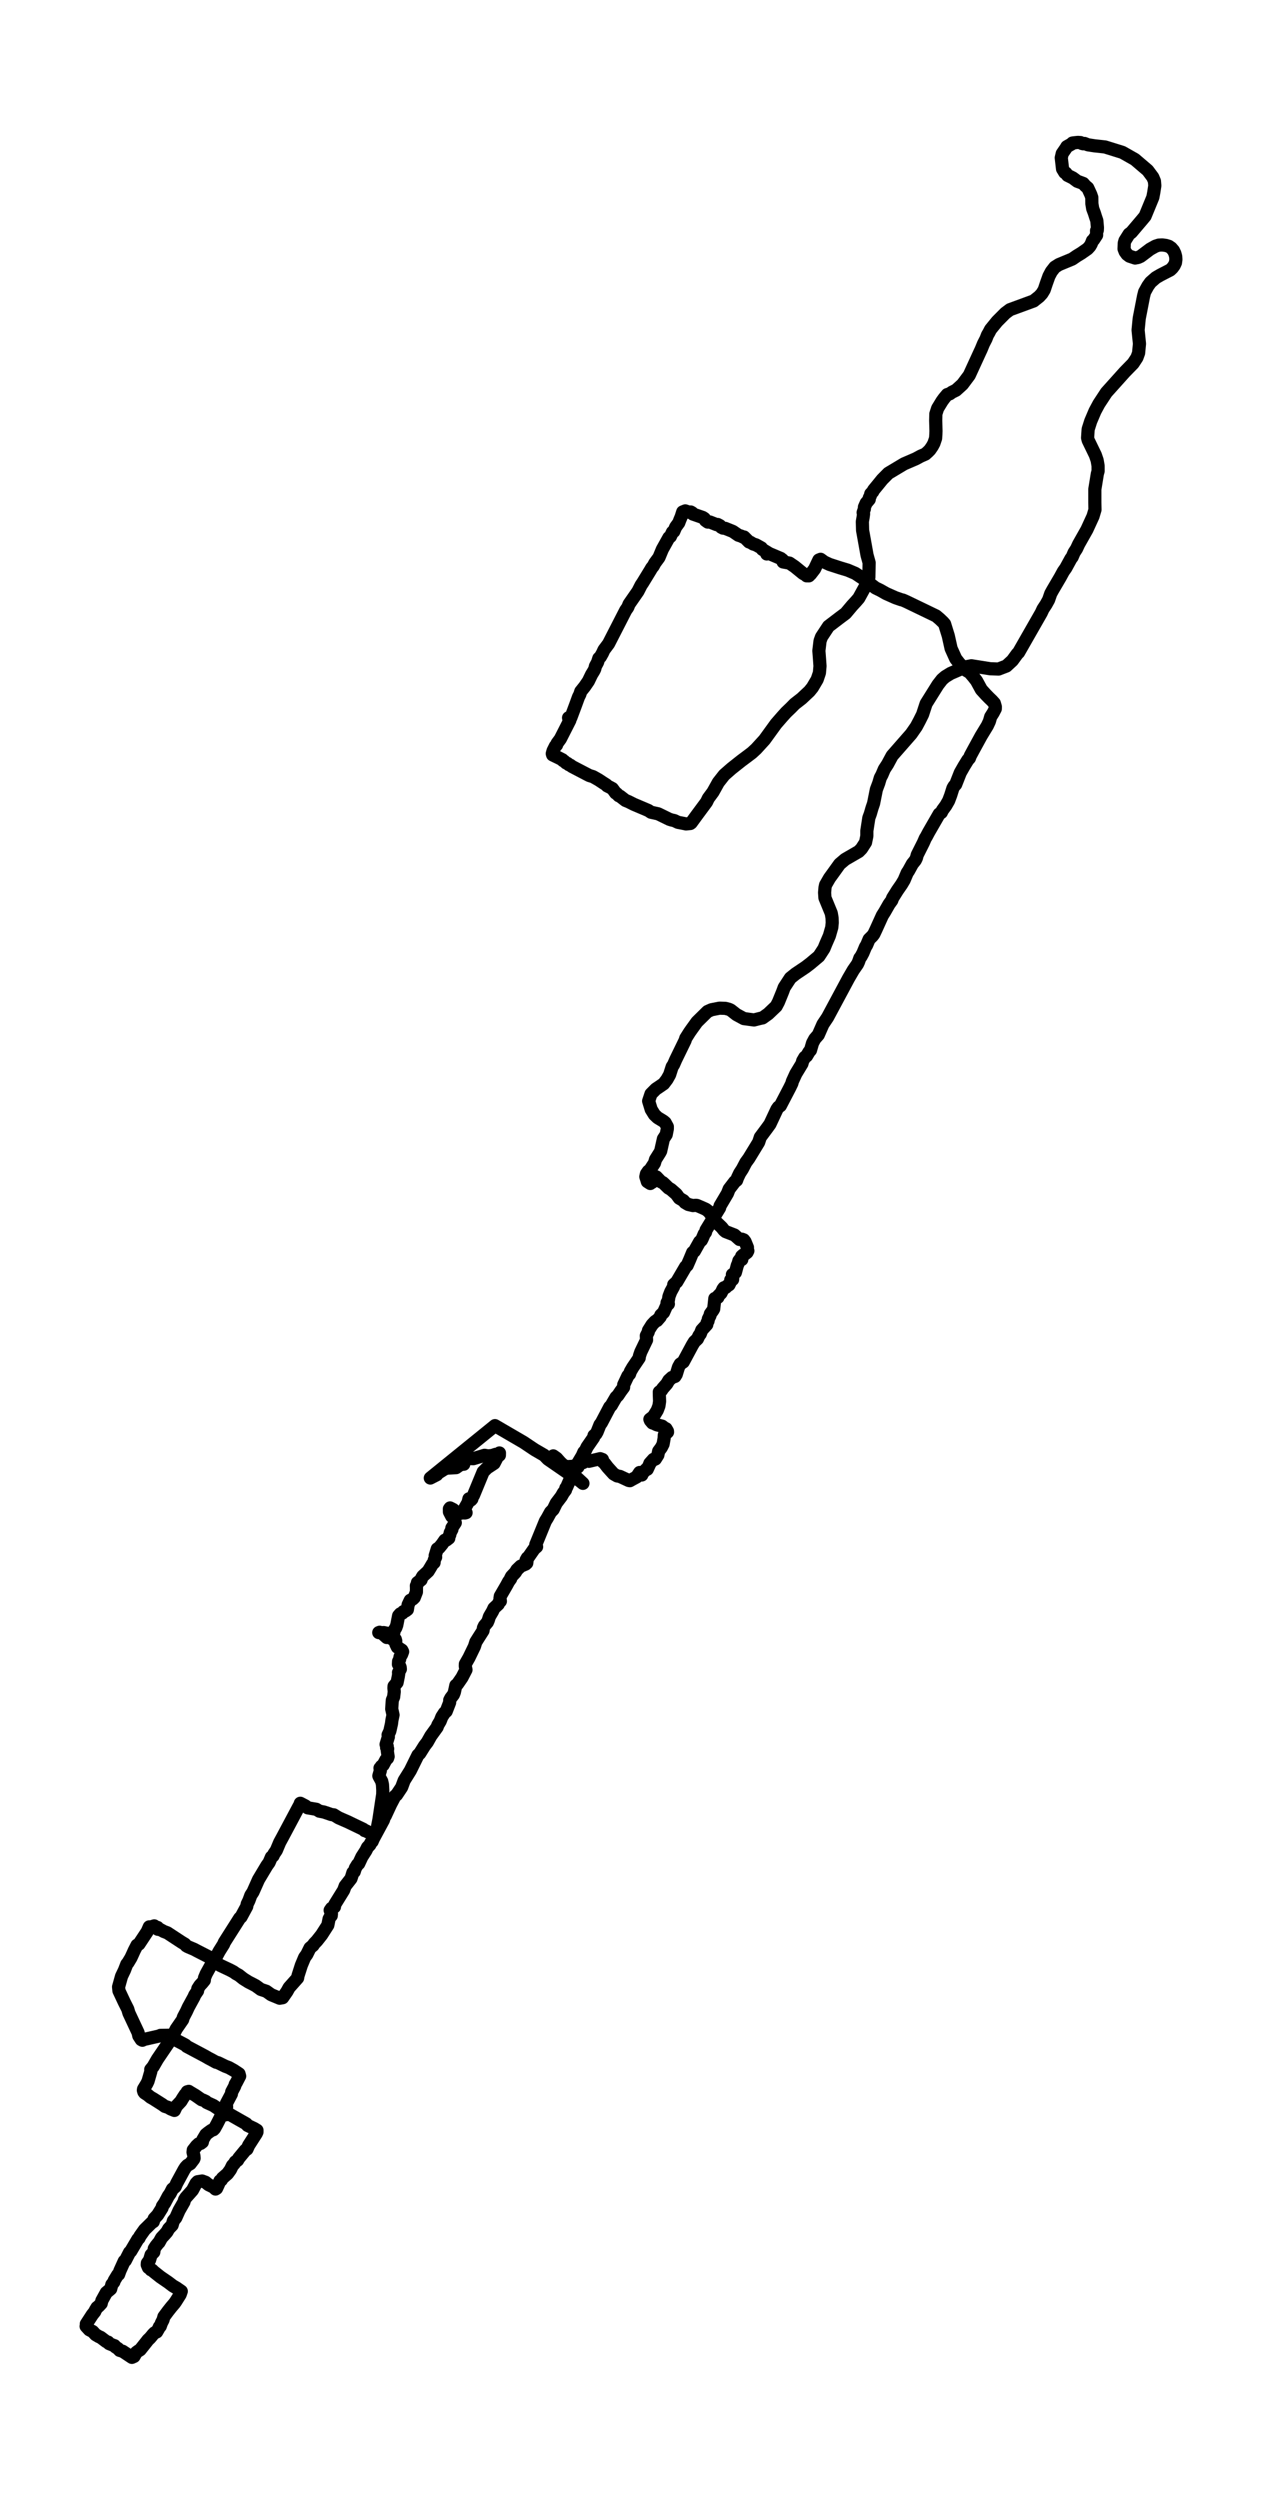 <?xml version="1.0" encoding="utf-8" standalone="no"?>
<!DOCTYPE svg PUBLIC "-//W3C//DTD SVG 1.1//EN"
  "http://www.w3.org/Graphics/SVG/1.1/DTD/svg11.dtd">
<svg height="568.8pt" version="1.1" viewBox="0 0 287.343 568.8" width="287.343pt" xmlns="http://www.w3.org/2000/svg" xmlns:xlink="http://www.w3.org/1999/xlink">
 <defs>
  <style type="text/css">*{stroke-linecap:butt;stroke-linejoin:round;}</style>
 </defs>
 <g id="figure_1">
  <g id="patch_1">
   <path d="M 0 568.8 
L 287.343 568.8 
L 287.343 0 
L 0 0 
z
" style="fill:#ffffff;"/>
  </g>
  <g id="axes_1">
   <g id="LineCollection_1">
    <path clip-path="url(#p86689f356c)" d="M 174.694 125.905 
L 174.583 126.045 
L 174.75 125.938 
L 174.881 125.838 
L 177.792 127.071 
L 177.792 127.071 
L 177.913 127.271 
L 178.16 127.357 
L 178.301 127.863 
L 179.754 128.123 
L 180.94 128.929 
L 182.847 130.481 
L 183.538 130.841 
L 183.654 131.014 
L 184.174 131.021 
L 183.841 130.901 
L 184.255 130.954 
L 184.346 130.754 
L 184.557 130.648 
L 185.466 129.469 
L 186.444 127.417 
L 186.838 127.257 
L 187.716 127.89 
L 188.881 128.429 
L 191.293 129.209 
L 193.003 129.722 
L 194.744 130.461 
L 196.721 131.78 
L 199.33 133.765 
L 200.445 134.304 
L 201.741 135.044 
L 203.895 136.003 
L 205.172 136.443 
L 205.591 136.542 
L 206.408 136.902 
L 213.138 140.146 
L 213.966 140.845 
L 214.732 141.578 
L 215.081 141.984 
L 215.913 144.669 
L 216.554 147.546 
L 217.603 149.871 
L 218.451 150.963 
L 219.712 152.202 
L 219.939 152.502 
L 220.766 152.981 
L 221.614 153.967 
L 222.34 154.893 
L 223.44 156.905 
L 224.51 158.077 
L 225.181 158.763 
L 225.862 159.416 
L 226.397 160.009 
L 226.629 160.801 
L 226.619 161.274 
L 226.134 162.2 
L 225.569 163.093 
L 225.272 164.132 
L 224.813 165.111 
L 223.395 167.442 
L 221.755 170.439 
L 220.938 171.952 
L 220.731 172.504 
L 220.368 172.904 
L 219.48 174.349 
L 218.647 175.815 
L 217.603 178.472 
L 217.245 178.865 
L 216.972 179.332 
L 216.458 180.957 
L 215.989 182.196 
L 215.343 183.315 
L 214.596 184.334 
L 214.334 184.867 
L 213.85 185.2 
L 211.438 189.383 
L 210.923 190.349 
L 210.676 190.748 
L 210.252 191.721 
L 208.845 194.518 
L 208.658 195.218 
L 208.401 195.744 
L 207.735 196.57 
L 206.877 198.129 
L 206.559 198.595 
L 205.858 200.253 
L 205.283 201.219 
L 204.339 202.578 
L 203.235 204.343 
L 203.058 204.856 
L 202.432 205.722 
L 201.438 207.461 
L 200.894 208.326 
L 199.804 210.731 
L 199.41 211.597 
L 198.961 212.543 
L 198.618 212.989 
L 197.887 213.708 
L 197.327 215.034 
L 197.054 215.467 
L 196.484 216.839 
L 196.05 217.645 
L 195.773 218.005 
L 195.485 218.831 
L 195.238 219.363 
L 194.289 220.729 
L 193.185 222.627 
L 188.437 231.473 
L 187.373 233.065 
L 186.318 235.463 
L 185.521 236.375 
L 185.011 237.328 
L 184.537 238.953 
L 184.224 239.306 
L 183.649 240.272 
L 183.241 240.572 
L 182.761 241.398 
L 182.595 242.024 
L 181.202 244.322 
L 180.395 246.087 
L 180.314 246.466 
L 179.82 247.486 
L 177.681 251.589 
L 177.237 251.908 
L 176.899 252.388 
L 175.31 255.778 
L 174.654 256.684 
L 173.115 258.749 
L 172.742 259.895 
L 170.497 263.572 
L 169.826 264.491 
L 169.034 265.996 
L 168.408 266.962 
L 167.913 268.008 
L 167.722 268.554 
L 167.303 268.874 
L 166.022 270.545 
L 165.633 271.538 
L 163.958 274.369 
L 163.847 274.822 
L 160.765 279.871 
L 160.638 280.39 
L 160.341 280.77 
L 159.922 281.756 
L 159.7 282.195 
L 159.296 282.548 
L 158.106 284.666 
L 157.707 284.979 
L 157.011 286.658 
L 156.461 287.91 
L 156.103 288.237 
L 154.1 291.66 
L 153.399 292.3 
L 153.363 292.746 
L 152.723 293.918 
L 152.314 294.984 
L 152.173 295.863 
L 151.875 296.423 
L 152.183 296.696 
L 151.764 297.096 
L 151.093 298.614 
L 150.462 299.227 
L 150.336 299.613 
L 149.605 300.459 
L 149.428 300.506 
L 149.135 300.706 
L 148.464 301.425 
L 147.652 302.711 
L 147.597 303.07 
L 147.163 303.916 
L 147.213 304.882 
L 145.896 307.626 
L 145.589 308.532 
L 145.538 308.972 
L 144.075 311.137 
L 143.525 312.082 
L 143.354 312.622 
L 142.96 313.062 
L 142.007 315.08 
L 141.987 315.666 
L 141.326 316.559 
L 140.685 317.518 
L 140.261 317.924 
L 139.424 319.356 
L 139.207 319.749 
L 138.823 320.155 
L 136.936 323.739 
L 136.603 324.179 
L 135.963 325.784 
L 135.69 326.263 
L 135.246 326.643 
L 135.16 327.083 
L 133.682 329.221 
L 133.274 330.067 
L 132.93 330.42 
L 132.567 331.246 
L 132.032 332.145 
L 130.923 334.003 
L 129.026 338.373 
L 128.839 338.593 
L 128.763 339.026 
L 128.254 339.705 
L 127.81 340.491 
L 126.654 342.016 
L 125.958 343.448 
L 125.353 344.061 
L 124.631 345.38 
L 124.177 346.113 
L 121.993 351.448 
L 122.179 351.934 
L 121.634 352.401 
L 120.308 354.306 
L 120.065 354.472 
L 119.788 354.958 
L 119.99 355.218 
L 119.939 355.638 
L 119.677 355.878 
L 118.552 356.351 
L 117.689 357.183 
L 117.351 357.756 
L 116.478 358.688 
L 116.271 359.075 
L 116.271 359.221 
L 115.797 359.874 
L 115.353 360.7 
L 113.915 363.178 
L 113.84 363.657 
L 113.93 364.324 
L 113.608 364.61 
L 113.456 365.003 
L 112.467 365.922 
L 112.15 366.608 
L 111.584 367.574 
L 111.423 367.86 
L 111.186 368.62 
L 110.974 369.113 
L 110.298 369.919 
L 110.076 370.385 
L 109.975 371.031 
L 108.946 372.643 
L 108.34 373.609 
L 108.028 374.608 
L 106.782 377.179 
L 105.959 378.624 
L 105.944 379.131 
L 106.1 379.93 
L 105.187 381.695 
L 104.153 383.194 
L 103.795 383.467 
L 103.452 385.045 
L 103.235 385.585 
L 102.65 386.351 
L 102.402 386.817 
L 102.372 387.383 
L 101.6 389.375 
L 101.197 389.735 
L 100.606 390.647 
L 100.228 391.613 
L 99.693 392.512 
L 99.532 392.985 
L 98.094 394.97 
L 97.302 396.382 
L 96.661 397.222 
L 95.571 398.96 
L 95.163 399.346 
L 93.432 402.857 
L 92.024 405.115 
L 91.449 406.66 
L 90.299 408.385 
L 89.931 408.665 
L 88.942 410.543 
L 87.726 413.161 
L 87.519 413.407 
L 87.322 414.08 
L 85.027 418.33 
L 84.734 419.002 
L 84.426 419.309 
L 84.23 419.735 
L 83.67 420.341 
L 83.301 421.081 
L 82.388 422.506 
L 81.677 424.031 
L 81.394 424.265 
L 80.91 425.057 
L 80.658 425.87 
L 80.35 426.07 
L 80.047 427.049 
L 79.911 427.448 
L 78.589 429.134 
L 78.251 430.066 
L 76.238 433.317 
L 76.147 433.883 
L 75.486 434.196 
L 75.174 434.642 
L 75.466 435.441 
L 75.421 435.881 
L 75.148 436.187 
L 74.921 436.627 
L 74.644 438.026 
L 73.231 440.231 
L 72.157 441.589 
L 71.501 442.276 
L 71.284 442.635 
L 70.588 443.215 
L 69.861 444.687 
L 69.362 445.373 
L 68.61 447.171 
L 67.853 449.536 
L 67.762 450.062 
L 65.825 452.24 
L 65.341 453.119 
L 64.352 454.538 
L 63.681 454.658 
L 61.749 453.859 
L 60.634 453.066 
L 59.387 452.653 
L 58.217 451.807 
L 57.395 451.374 
L 56.592 450.968 
L 55.392 450.215 
L 54.368 449.403 
L 53.737 449.063 
L 53.157 448.65 
L 52.304 448.204 
L 50.089 447.158 
L 49.484 446.765 
L 49.302 446.572 
L 48.752 446.572 
L 48.283 445.633 
L 44.777 443.841 
L 44.207 443.534 
L 42.774 442.928 
L 42.411 442.722 
L 42.108 442.362 
L 41.336 441.896 
L 38.107 439.778 
L 37.29 439.471 
L 36.563 439.072 
L 35.917 438.958 
L 35.887 438.559 
L 35.317 438.419 
L 35.12 438.192 
L 34.298 438.459 
L 33.99 438.419 
L 33.531 439.478 
L 31.634 442.349 
L 31.19 442.595 
L 30.58 443.781 
L 30.196 444.633 
L 29.818 445.453 
L 29.147 446.572 
L 28.864 446.918 
L 28.335 448.284 
L 27.669 449.676 
L 26.998 452.08 
L 27.083 452.966 
L 28.304 455.571 
L 29.096 457.149 
L 29.354 458.028 
L 31.442 462.485 
L 31.604 463.217 
L 32.164 464.076 
L 32.426 464.216 
L 32.729 464.05 
L 36.281 463.244 
L 36.523 463.111 
L 38.46 463.077 
L 38.475 463.171 
L 38.576 463.137 
L 38.884 463.057 
L 39.949 464.116 
L 41.866 465.122 
L 42.239 465.329 
L 42.522 465.622 
L 46.734 467.86 
L 47.511 468.313 
L 48.117 468.626 
L 49.196 469.219 
L 49.625 469.319 
L 51.31 470.138 
L 52.122 470.444 
L 53.227 471.064 
L 54.423 471.85 
L 54.569 472.383 
L 53.797 473.868 
L 53.56 474.254 
L 53.439 474.674 
L 52.758 475.959 
L 52.682 476.452 
L 51.537 478.61 
L 51.598 479.436 
L 51.401 479.829 
L 50.932 480.495 
L 50.73 480.915 
L 50.412 481.248 
L 49.983 482.154 
L 49.368 483.353 
L 48.833 484.312 
L 48.566 484.585 
L 48.127 484.725 
L 47.365 485.271 
L 46.87 485.678 
L 46.189 486.823 
L 46.078 487.389 
L 45.685 487.689 
L 45.236 487.796 
L 44.736 488.262 
L 44.358 488.755 
L 44.005 489.195 
L 43.954 489.701 
L 44.156 490.533 
L 44.197 491.06 
L 44.106 491.279 
L 43.319 492.312 
L 42.663 492.698 
L 42.264 493.124 
L 41.916 493.664 
L 40.226 496.775 
L 39.893 497.541 
L 39.646 497.76 
L 39.257 498.08 
L 38.753 499.073 
L 38.309 499.705 
L 37.507 501.224 
L 36.977 501.99 
L 36.891 502.376 
L 35.897 503.968 
L 35.105 504.821 
L 34.903 505.5 
L 34.56 505.7 
L 33.582 506.666 
L 32.916 507.319 
L 31.876 508.784 
L 31.664 509.23 
L 31.402 509.47 
L 29.772 512.228 
L 29.495 512.481 
L 28.541 514.339 
L 28.294 514.486 
L 27.321 516.631 
L 27.008 517.503 
L 26.796 517.603 
L 26.014 518.895 
L 25.928 519.215 
L 25.464 519.808 
L 25.202 520.8 
L 24.198 521.64 
L 23.199 523.451 
L 23.047 524.111 
L 22.437 524.763 
L 22.084 525.03 
L 21.69 525.683 
L 21.584 525.956 
L 21.009 526.682 
L 19.652 528.773 
L 19.707 529 
L 19.607 529.3 
L 20.338 530.099 
L 21.11 530.492 
L 21.761 531.198 
L 22.523 531.651 
L 22.911 531.811 
L 24.193 532.776 
L 24.631 532.91 
L 24.838 533.236 
L 25.757 533.609 
L 26.069 533.709 
L 26.291 534.002 
L 26.866 534.368 
L 27.24 534.781 
L 27.926 534.981 
L 30.03 536.373 
L 30.514 536.16 
L 31.034 535.248 
L 31.407 534.968 
L 31.917 534.648 
L 33.344 532.856 
L 33.682 532.417 
L 34.152 531.971 
L 34.52 531.538 
L 34.848 531.131 
L 35.181 530.798 
L 35.675 530.585 
L 36.144 529.772 
L 36.291 529.419 
L 36.493 529.293 
L 36.76 528.54 
L 37.118 527.854 
L 37.325 527.121 
L 38.253 525.869 
L 39 524.923 
L 39.706 524.097 
L 40.014 523.664 
L 41.023 522.066 
L 41.275 521.333 
L 40.211 520.594 
L 39.348 520.088 
L 38.304 519.295 
L 36.523 518.076 
L 34.984 516.857 
L 34.651 516.517 
L 34.353 516.444 
L 34.116 516.124 
L 33.793 515.938 
L 33.526 515.305 
L 33.551 514.925 
L 34.041 514.253 
L 34.404 513.047 
L 35.019 512.414 
L 35.125 511.635 
L 35.529 511.009 
L 36.008 510.416 
L 36.21 510.216 
L 36.785 509.177 
L 37.517 508.391 
L 38.021 507.812 
L 38.415 507.106 
L 39.192 506.293 
L 39.479 505.3 
L 40.034 504.601 
L 40.781 502.936 
L 41.886 501.011 
L 42.012 500.525 
L 42.31 500.032 
L 43.823 498.333 
L 44.656 496.761 
L 44.999 496.408 
L 46.018 496.242 
L 46.81 496.535 
L 47.466 497.074 
L 48.571 497.607 
L 49.07 498.073 
L 49.307 497.927 
L 49.62 497.261 
L 50.084 496.208 
L 50.402 496.015 
L 50.644 495.596 
L 51.805 494.583 
L 52.466 493.671 
L 52.92 492.745 
L 53.369 492.259 
L 53.57 491.892 
L 54.105 491.519 
L 54.362 491.06 
L 55.891 489.208 
L 56.234 489.001 
L 56.628 488.129 
L 58.348 485.451 
L 58.51 485.098 
L 58.51 484.698 
L 57.889 484.319 
L 56.365 483.593 
L 56.083 483.233 
L 53.02 481.495 
L 51.709 480.735 
L 51.497 480.868 
L 51.537 481.035 
L 51.562 481.115 
L 51.522 481.102 
L 51.446 481.168 
L 50.21 480.149 
L 49.433 479.643 
L 48.596 479.07 
L 47.062 478.371 
L 46.85 478.131 
L 46.215 477.831 
L 45.892 477.745 
L 44.514 476.779 
L 43.147 475.966 
L 42.976 475.846 
L 42.622 475.946 
L 42.441 476.379 
L 42.178 476.559 
L 41.593 477.445 
L 41.2 478.104 
L 40.16 479.217 
L 39.706 480.182 
L 38.864 479.843 
L 38.279 479.49 
L 37.537 479.263 
L 36.957 478.844 
L 34.888 477.531 
L 34.253 477.172 
L 33.617 476.646 
L 32.941 476.219 
L 32.759 475.986 
L 32.643 475.6 
L 32.694 475.32 
L 33.425 474.108 
L 33.708 473.522 
L 34.338 471.337 
L 34.323 470.877 
L 34.873 470.211 
L 35.852 468.513 
L 38.687 464.343 
L 38.803 464.01 
L 39.52 462.878 
L 40.12 461.659 
L 41.588 459.534 
L 41.755 458.968 
L 42.461 457.629 
L 42.885 456.703 
L 44.176 454.345 
L 44.328 453.965 
L 44.731 453.353 
L 44.979 452.999 
L 45.044 452.48 
L 45.513 451.747 
L 46.023 451.201 
L 46.522 450.588 
L 46.563 450.035 
L 46.946 449.116 
L 48.177 446.891 
L 48.49 446.618 
L 49.898 443.987 
L 50.922 442.355 
L 51.063 441.976 
L 51.643 441.057 
L 54.584 436.427 
L 54.882 436.174 
L 56.174 433.79 
L 56.28 433.243 
L 56.683 432.411 
L 57.112 431.238 
L 57.601 430.492 
L 58.858 427.668 
L 60.75 424.504 
L 61.274 423.772 
L 61.794 422.553 
L 62.167 422.273 
L 62.384 421.8 
L 62.924 421.007 
L 63.681 419.202 
L 64.312 418.043 
L 68.116 410.91 
L 68.257 410.79 
L 68.378 410.297 
L 68.433 410.323 
L 69.569 410.916 
L 70.063 411.336 
L 72.031 411.669 
L 72.717 412.095 
L 73.741 412.288 
L 74.876 412.668 
L 75.441 412.868 
L 75.996 412.928 
L 77.096 413.607 
L 79.144 414.5 
L 82.741 416.225 
L 83.029 416.518 
L 83.412 416.605 
L 83.745 416.818 
L 84.068 416.891 
L 84.275 417.117 
L 84.527 417.124 
L 85.017 417.417 
L 85.279 417.384 
L 85.849 416.192 
L 85.985 415.945 
L 85.99 415.426 
L 86.051 415.146 
L 86.278 413.994 
L 87.141 408.245 
L 87.156 407.346 
L 87.085 406.054 
L 86.914 405.294 
L 86.323 404.209 
L 86.258 404.062 
L 86.601 402.857 
L 86.52 402.297 
L 86.656 402.184 
L 86.833 401.884 
L 87.237 401.591 
L 87.872 400.399 
L 88.246 400.046 
L 88.372 399.673 
L 88.18 398.314 
L 88.271 397.921 
L 88.029 397.641 
L 88.16 397.301 
L 87.903 396.908 
L 88.427 395.183 
L 88.362 394.744 
L 88.76 393.884 
L 89.134 392.213 
L 89.25 391.327 
L 89.492 390.201 
L 89.194 388.855 
L 89.295 387.17 
L 89.335 386.817 
L 89.633 386.085 
L 89.764 384.912 
L 89.694 384.106 
L 89.719 383.66 
L 90.41 382.834 
L 90.682 381.482 
L 90.788 380.796 
L 90.738 380.549 
L 91.157 379.777 
L 91.116 379.37 
L 90.96 378.977 
L 90.718 378.678 
L 90.753 378.012 
L 90.995 377.552 
L 91.081 376.986 
L 91.424 376.486 
L 91.676 375.807 
L 91.5 375.461 
L 90.471 374.781 
L 90.143 374.088 
L 89.921 373.442 
L 90.117 373.389 
L 90.006 372.983 
L 89.911 373.043 
L 89.774 373.129 
L 89.618 372.943 
L 89.134 372.843 
L 88.896 372.656 
L 88.856 372.33 
L 88.644 371.964 
L 88.099 371.604 
L 87.363 371.457 
L 86.808 371.497 
L 86.238 371.464 
L 86.394 371.457 
L 86.445 371.384 
L 86.989 371.631 
L 88.059 372.576 
L 88.483 372.27 
L 89.694 371.377 
L 89.769 370.911 
L 90.127 370.358 
L 90.344 369.759 
L 90.758 367.634 
L 91.126 367.208 
L 91.631 367.028 
L 91.848 366.695 
L 92.342 366.528 
L 92.756 366.222 
L 92.923 365.143 
L 93.407 364.117 
L 93.992 363.817 
L 94.32 363.498 
L 94.814 362.232 
L 94.825 361.24 
L 94.804 360.813 
L 95.052 360.354 
L 95.047 360.094 
L 95.869 359.474 
L 95.995 359.081 
L 96.267 358.629 
L 97.488 357.503 
L 97.968 356.717 
L 98.472 355.858 
L 98.835 355.545 
L 98.871 354.972 
L 99.194 354.292 
L 99.083 353.966 
L 99.562 352.414 
L 100.006 352.141 
L 100.682 351.315 
L 101.282 350.449 
L 101.641 350.409 
L 102.185 349.996 
L 102.236 349.576 
L 102.412 349.21 
L 102.503 348.75 
L 102.902 347.984 
L 102.887 347.658 
L 103.664 346.472 
L 103.477 346.159 
L 103.548 345.367 
L 103.714 345.234 
L 103.22 345.04 
L 102.856 345.014 
L 102.332 344.001 
L 102.322 343.309 
L 102.473 343.102 
L 103.21 343.475 
L 104.082 344.341 
L 106.121 344.181 
L 105.823 344.248 
L 105.586 343.595 
L 106.56 341.89 
L 106.771 341.024 
L 107.246 341.29 
L 107.442 341.064 
L 107.453 340.751 
L 107.791 340.265 
L 110.015 334.883 
L 110.888 334.01 
L 112.498 332.951 
L 113.719 330.593 
L 113.703 331.119 
L 112.851 330.906 
L 112.054 331.173 
L 111.115 331.259 
L 110.328 331.126 
L 107.78 331.892 
L 106.449 331.839 
L 105.591 331.519 
L 104.945 331.912 
L 105.475 332.518 
L 105.591 333.157 
L 104.89 333.204 
L 103.855 333.93 
L 101.792 334.05 
L 101.237 334.23 
L 99.562 335.289 
L 99.456 335.535 
L 97.978 336.295 
L 112.699 324.372 
L 119.218 328.168 
L 121.725 329.847 
L 123.895 331.106 
L 124.757 331.998 
L 129.242 335.089 
L 131.982 336.907 
L 132.724 337.507 
L 125.968 331.259 
L 126.347 331.526 
L 126.73 331.792 
L 128.496 333.784 
L 128.788 333.597 
L 129.036 333.717 
L 130.62 333.63 
L 130.877 333.47 
L 131.291 333.53 
L 131.599 333.784 
L 131.654 333.384 
L 132.063 332.831 
L 132.33 332.751 
L 132.754 332.784 
L 133.016 332.425 
L 133.808 332.431 
L 134.096 332.491 
L 136.654 331.892 
L 137.168 332.078 
L 137.259 332.605 
L 137.638 332.924 
L 138.334 333.837 
L 138.909 334.476 
L 139.711 335.356 
L 140.503 335.815 
L 141.149 335.928 
L 143.152 336.854 
L 143.414 336.901 
L 143.954 336.594 
L 144.948 336.062 
L 145.629 335.036 
L 146.007 335.569 
L 146.134 335.602 
L 146.159 335.495 
L 146.204 335.276 
L 147.183 334.27 
L 147.375 334.303 
L 147.864 333.244 
L 147.96 332.964 
L 148.782 332.045 
L 149.216 331.978 
L 149.791 331.066 
L 149.968 330.18 
L 150.578 329.361 
L 150.977 328.581 
L 151.214 327.276 
L 151.249 326.557 
L 151.991 325.85 
L 151.971 325.624 
L 151.648 325.071 
L 151.355 324.958 
L 150.775 324.498 
L 149.529 324.179 
L 148.848 323.846 
L 148.545 323.759 
L 148.091 323.219 
L 147.97 322.926 
L 148.792 322.294 
L 149.655 320.881 
L 150.034 319.876 
L 150.18 318.843 
L 150.134 317.671 
L 150.119 316.712 
L 150.629 316.332 
L 150.896 315.919 
L 151.83 314.853 
L 152.294 314.061 
L 152.995 313.421 
L 153.686 313.182 
L 153.979 312.715 
L 154.483 311.07 
L 154.872 310.364 
L 155.578 309.884 
L 157.626 306.074 
L 158.096 305.302 
L 158.797 304.642 
L 159.165 303.87 
L 159.453 303.503 
L 159.786 302.631 
L 160.926 301.385 
L 161.007 300.932 
L 161.219 300.546 
L 161.284 300.106 
L 161.658 299.34 
L 161.738 298.947 
L 162.334 298.115 
L 162.5 297.822 
L 162.762 295.444 
L 163.459 295.191 
L 163.534 294.878 
L 164.17 294.225 
L 164.427 293.719 
L 164.604 293.319 
L 164.836 293.006 
L 165.255 292.919 
L 165.472 292.673 
L 165.986 292.34 
L 166.344 291.6 
L 166.385 291.221 
L 166.809 291.127 
L 166.879 290.148 
L 166.758 290.008 
L 167.444 289.529 
L 167.888 287.877 
L 168.035 287.584 
L 168.236 286.871 
L 168.408 286.711 
L 168.418 286.631 
L 168.897 286.578 
L 168.877 285.832 
L 169.22 285.532 
L 169.427 285.492 
L 170.093 284.966 
L 170.28 284.6 
L 170.133 284.18 
L 170.184 283.827 
L 169.644 282.508 
L 169.341 282.109 
L 168.943 281.955 
L 168.363 282.009 
L 167.232 281.003 
L 165.219 280.224 
L 164.851 279.924 
L 164.336 279.278 
L 163.363 278.345 
L 163.151 278.139 
L 162.313 276.907 
L 161.4 275.688 
L 160.729 275.161 
L 159.851 274.768 
L 158.711 274.282 
L 158.434 274.242 
L 157.778 274.302 
L 156.718 274.056 
L 155.957 273.609 
L 155.618 273.183 
L 154.665 272.624 
L 153.994 271.704 
L 152.758 270.625 
L 152.203 270.306 
L 151.234 269.36 
L 150.906 269.073 
L 150.558 268.94 
L 149.448 267.781 
L 149.161 267.794 
L 149.045 268.441 
L 148.873 268.694 
L 148.722 268.76 
L 148.555 268.967 
L 148.126 269.22 
L 148.061 269.28 
L 147.395 268.854 
L 147.238 268.334 
L 147.047 267.741 
L 147.188 267.095 
L 147.612 266.482 
L 147.98 266.229 
L 149.009 264.651 
L 149.257 263.818 
L 150.23 262.273 
L 150.427 261.906 
L 151.053 259.122 
L 151.688 258.156 
L 151.941 256.871 
L 151.946 256.351 
L 151.451 255.439 
L 151.053 255.106 
L 149.721 254.293 
L 148.999 253.607 
L 148.273 252.435 
L 147.688 250.523 
L 148.222 248.911 
L 149.327 247.799 
L 150.175 247.232 
L 151.113 246.586 
L 151.87 245.587 
L 152.465 244.528 
L 153.045 242.723 
L 153.363 242.243 
L 153.848 241.131 
L 155.982 236.748 
L 156.143 236.229 
L 157.006 234.863 
L 157.541 234.104 
L 158.686 232.519 
L 161.092 230.154 
L 161.996 229.748 
L 163.837 229.388 
L 165.149 229.428 
L 165.966 229.641 
L 166.39 229.834 
L 167.671 230.84 
L 169.366 231.759 
L 171.682 232.072 
L 173.125 231.706 
L 173.625 231.606 
L 174.921 230.68 
L 176.732 228.955 
L 177.237 228.003 
L 178.201 225.638 
L 178.554 224.679 
L 179.956 222.534 
L 181.142 221.582 
L 183.417 220.056 
L 184.497 219.23 
L 186.449 217.592 
L 186.898 216.912 
L 187.61 215.813 
L 188.059 214.714 
L 188.841 212.922 
L 189.391 211.004 
L 189.492 209.952 
L 189.456 208.866 
L 189.27 207.787 
L 187.832 204.29 
L 187.751 203.098 
L 187.852 201.919 
L 187.978 201.346 
L 188.871 199.794 
L 189.88 198.402 
L 191.172 196.603 
L 192.423 195.538 
L 195.521 193.746 
L 196.156 193.1 
L 197.074 191.674 
L 197.372 190.216 
L 197.372 189.03 
L 197.826 186.092 
L 198.154 185.207 
L 198.543 183.868 
L 198.906 182.802 
L 199.541 179.625 
L 200.081 178.193 
L 200.434 176.994 
L 200.813 176.281 
L 201.353 175.015 
L 202.099 173.863 
L 203.129 171.952 
L 207.467 167.002 
L 208.643 165.311 
L 209.354 163.978 
L 210.061 162.56 
L 210.868 160.102 
L 213.557 155.806 
L 214.495 154.6 
L 215.217 153.974 
L 216.453 153.215 
L 219.223 152.022 
L 220.191 151.669 
L 221.18 151.483 
L 225.479 152.162 
L 227.36 152.229 
L 229.146 151.543 
L 230.504 150.29 
L 231.608 148.778 
L 231.921 148.465 
L 237.077 139.453 
L 237.481 138.581 
L 238.167 137.535 
L 238.757 136.476 
L 239.242 135.07 
L 239.686 134.264 
L 241.406 131.334 
L 242.117 130.028 
L 242.667 129.249 
L 243.838 127.111 
L 244.125 126.738 
L 244.559 125.725 
L 245.124 124.853 
L 245.599 123.827 
L 247.475 120.51 
L 248.868 117.479 
L 249.317 115.967 
L 249.282 114.348 
L 249.282 111.324 
L 249.857 107.794 
L 250.028 107.188 
L 250.023 105.982 
L 249.806 104.724 
L 249.403 103.545 
L 247.763 100.161 
L 247.632 99.615 
L 247.763 97.663 
L 248.343 95.838 
L 249.327 93.527 
L 250.215 91.875 
L 251.905 89.304 
L 256.087 84.648 
L 258 82.689 
L 258.867 81.371 
L 259.246 80.325 
L 259.447 78.213 
L 259.13 75.096 
L 259.392 72.432 
L 260.371 67.403 
L 260.613 66.444 
L 261.36 65.085 
L 261.965 64.239 
L 263.186 63.173 
L 264.21 62.58 
L 266.445 61.428 
L 266.929 60.968 
L 267.348 60.402 
L 267.636 59.783 
L 267.737 59.07 
L 267.696 58.377 
L 267.505 57.665 
L 267.182 56.999 
L 266.672 56.412 
L 266.132 56.046 
L 265.451 55.84 
L 264.629 55.733 
L 263.832 55.773 
L 263.095 56.013 
L 261.874 56.692 
L 259.705 58.324 
L 259.12 58.584 
L 258.449 58.71 
L 257.162 58.284 
L 256.617 57.871 
L 256.183 57.272 
L 255.931 56.626 
L 255.981 55.327 
L 256.143 54.754 
L 257.081 53.262 
L 257.596 52.889 
L 260.023 50.031 
L 260.724 49.185 
L 262.49 44.896 
L 262.692 43.837 
L 262.939 42.258 
L 262.853 41.219 
L 262.48 40.326 
L 261.319 38.768 
L 258.398 36.277 
L 255.568 34.671 
L 251.607 33.439 
L 249.211 33.179 
L 247.707 32.946 
L 246.925 32.64 
L 246.608 32.713 
L 246.32 32.64 
L 246.022 32.44 
L 245.427 32.4 
L 244.428 32.507 
L 244.171 32.553 
L 244.014 32.753 
L 242.904 33.372 
L 242.708 33.712 
L 241.86 34.944 
L 241.638 35.897 
L 241.931 38.441 
L 242.425 39.261 
L 242.708 39.394 
L 243.076 39.9 
L 244.262 40.486 
L 245.276 41.239 
L 246.648 41.745 
L 247.117 42.285 
L 247.667 42.751 
L 247.859 43.164 
L 248.363 44.263 
L 248.59 44.922 
L 248.611 46.341 
L 248.797 47.474 
L 249.186 48.513 
L 249.453 49.365 
L 249.741 50.211 
L 249.872 51.776 
L 249.842 52.403 
L 249.675 52.469 
L 249.685 53.508 
L 248.989 54.567 
L 248.742 54.774 
L 248.464 55.493 
L 248.151 56.039 
L 247.622 56.619 
L 246.179 57.625 
L 245.18 58.231 
L 244.141 58.943 
L 241.103 60.202 
L 240.165 60.795 
L 239.383 61.801 
L 238.833 62.84 
L 238.248 64.472 
L 237.758 65.937 
L 237.239 66.797 
L 236.623 67.469 
L 235.347 68.482 
L 229.954 70.46 
L 228.894 71.253 
L 227.032 73.124 
L 225.539 74.956 
L 225.161 75.689 
L 224.833 76.248 
L 224.5 77.108 
L 223.935 78.207 
L 223.395 79.512 
L 223.128 80.078 
L 220.696 85.374 
L 219.137 87.459 
L 217.674 88.784 
L 216.756 89.237 
L 216.256 89.597 
L 215.671 89.777 
L 214.959 90.629 
L 214.49 91.275 
L 213.486 92.92 
L 213.083 94.179 
L 213.047 95.698 
L 213.113 98.056 
L 213.088 98.775 
L 213.022 99.741 
L 212.639 100.874 
L 212.265 101.566 
L 211.725 102.352 
L 211.287 102.792 
L 210.711 103.311 
L 209.607 103.798 
L 208.517 104.39 
L 205.843 105.543 
L 202.271 107.681 
L 200.873 109.093 
L 200.036 110.125 
L 198.916 111.491 
L 198.714 111.884 
L 198.26 112.364 
L 198.184 112.763 
L 197.932 113.263 
L 197.917 113.636 
L 197.221 114.462 
L 196.827 115.361 
L 196.802 115.807 
L 196.524 116.626 
L 196.625 116.933 
L 196.519 117.706 
L 196.348 118.691 
L 196.403 120.676 
L 197.417 126.318 
L 197.892 128.023 
L 197.831 131.38 
L 197.367 132.772 
L 195.536 136.103 
L 194.885 136.855 
L 194.037 137.775 
L 192.534 139.56 
L 191.222 140.539 
L 188.644 142.504 
L 187.04 144.935 
L 186.717 145.841 
L 186.449 148.059 
L 186.601 150.051 
L 186.707 151.549 
L 186.57 153.101 
L 186.061 154.607 
L 184.986 156.425 
L 184.29 157.284 
L 182.519 158.943 
L 180.945 160.168 
L 180.067 161.061 
L 178.983 162.1 
L 178.054 163.133 
L 176.697 164.691 
L 174.069 168.315 
L 172.172 170.393 
L 171.218 171.272 
L 170.219 172.031 
L 168.806 173.084 
L 166.561 174.862 
L 164.896 176.321 
L 163.56 178.02 
L 162.339 180.211 
L 161.279 181.643 
L 160.876 182.482 
L 158.61 185.54 
L 157.379 187.225 
L 157.182 187.371 
L 156.214 187.471 
L 155.639 187.351 
L 154.362 187.105 
L 153.535 186.705 
L 152.985 186.592 
L 152.42 186.419 
L 149.857 185.167 
L 148.212 184.807 
L 147.632 184.414 
L 144.322 183.009 
L 143.101 182.396 
L 142.41 182.116 
L 141.189 181.17 
L 140.882 181.05 
L 140.423 180.577 
L 140.17 180.437 
L 139.434 179.432 
L 138.899 179.139 
L 138.238 178.806 
L 138.061 178.579 
L 137.486 178.219 
L 136.306 177.44 
L 135.024 176.714 
L 134.192 176.461 
L 133.657 176.188 
L 130.226 174.396 
L 129.893 174.13 
L 129.53 173.99 
L 129.222 173.71 
L 128.894 173.59 
L 128.471 173.197 
L 128.198 173.064 
L 128.062 172.864 
L 127.265 172.458 
L 125.832 171.765 
L 125.746 171.479 
L 125.923 170.832 
L 126.453 169.773 
L 126.725 169.52 
L 126.846 169.134 
L 127.588 168.128 
L 129.747 163.892 
L 129.742 163.799 
L 129.676 163.852 
L 129.545 163.752 
L 129.459 163.312 
L 129.868 163.339 
L 129.651 163.419 
L 129.505 163.419 
L 129.984 163.272 
L 131.054 160.415 
L 131.72 158.59 
L 132.027 157.984 
L 132.234 157.324 
L 133.132 156.199 
L 133.97 154.98 
L 134.691 153.488 
L 135.176 152.695 
L 135.423 152.215 
L 135.574 151.589 
L 136.053 150.703 
L 136.346 149.784 
L 136.704 149.451 
L 137.168 148.632 
L 137.527 147.859 
L 138.566 146.467 
L 142.466 138.867 
L 142.935 138.194 
L 143.233 137.455 
L 145.256 134.544 
L 145.967 133.152 
L 146.356 132.573 
L 148.096 129.728 
L 148.389 129.222 
L 148.732 128.816 
L 149.1 128.123 
L 150.044 126.838 
L 150.81 124.992 
L 152.304 122.315 
L 152.637 122.088 
L 153.106 121.083 
L 153.419 120.916 
L 153.843 119.924 
L 154.544 118.964 
L 154.806 118.272 
L 155.094 117.592 
L 155.447 116.48 
L 156.037 116.24 
L 156.94 116.56 
L 157.268 116.493 
L 157.596 116.68 
L 157.773 116.966 
L 160.013 117.739 
L 160.381 117.985 
L 160.623 118.412 
L 161.153 118.791 
L 161.622 118.765 
L 163.161 119.371 
L 163.413 119.337 
L 163.938 119.617 
L 164.215 119.957 
L 164.604 120.163 
L 165.124 120.217 
L 166.859 120.916 
L 168.115 121.775 
L 168.822 122.002 
L 169.119 122.168 
L 169.422 122.188 
L 170.542 123.307 
L 170.87 123.401 
L 171.48 123.774 
L 172.111 123.967 
L 173.367 124.666 
L 173.584 125.006 
L 174.866 125.772 
L 174.957 125.978 
L 174.957 125.978 
" style="fill:none;stroke:#000000;stroke-width:3;"/>
   </g>
  </g>
 </g>
 <defs>
  <clipPath id="p86689f356c">
   <rect height="554.4" width="272.943" x="7.2" y="7.2"/>
  </clipPath>
 </defs>
</svg>
